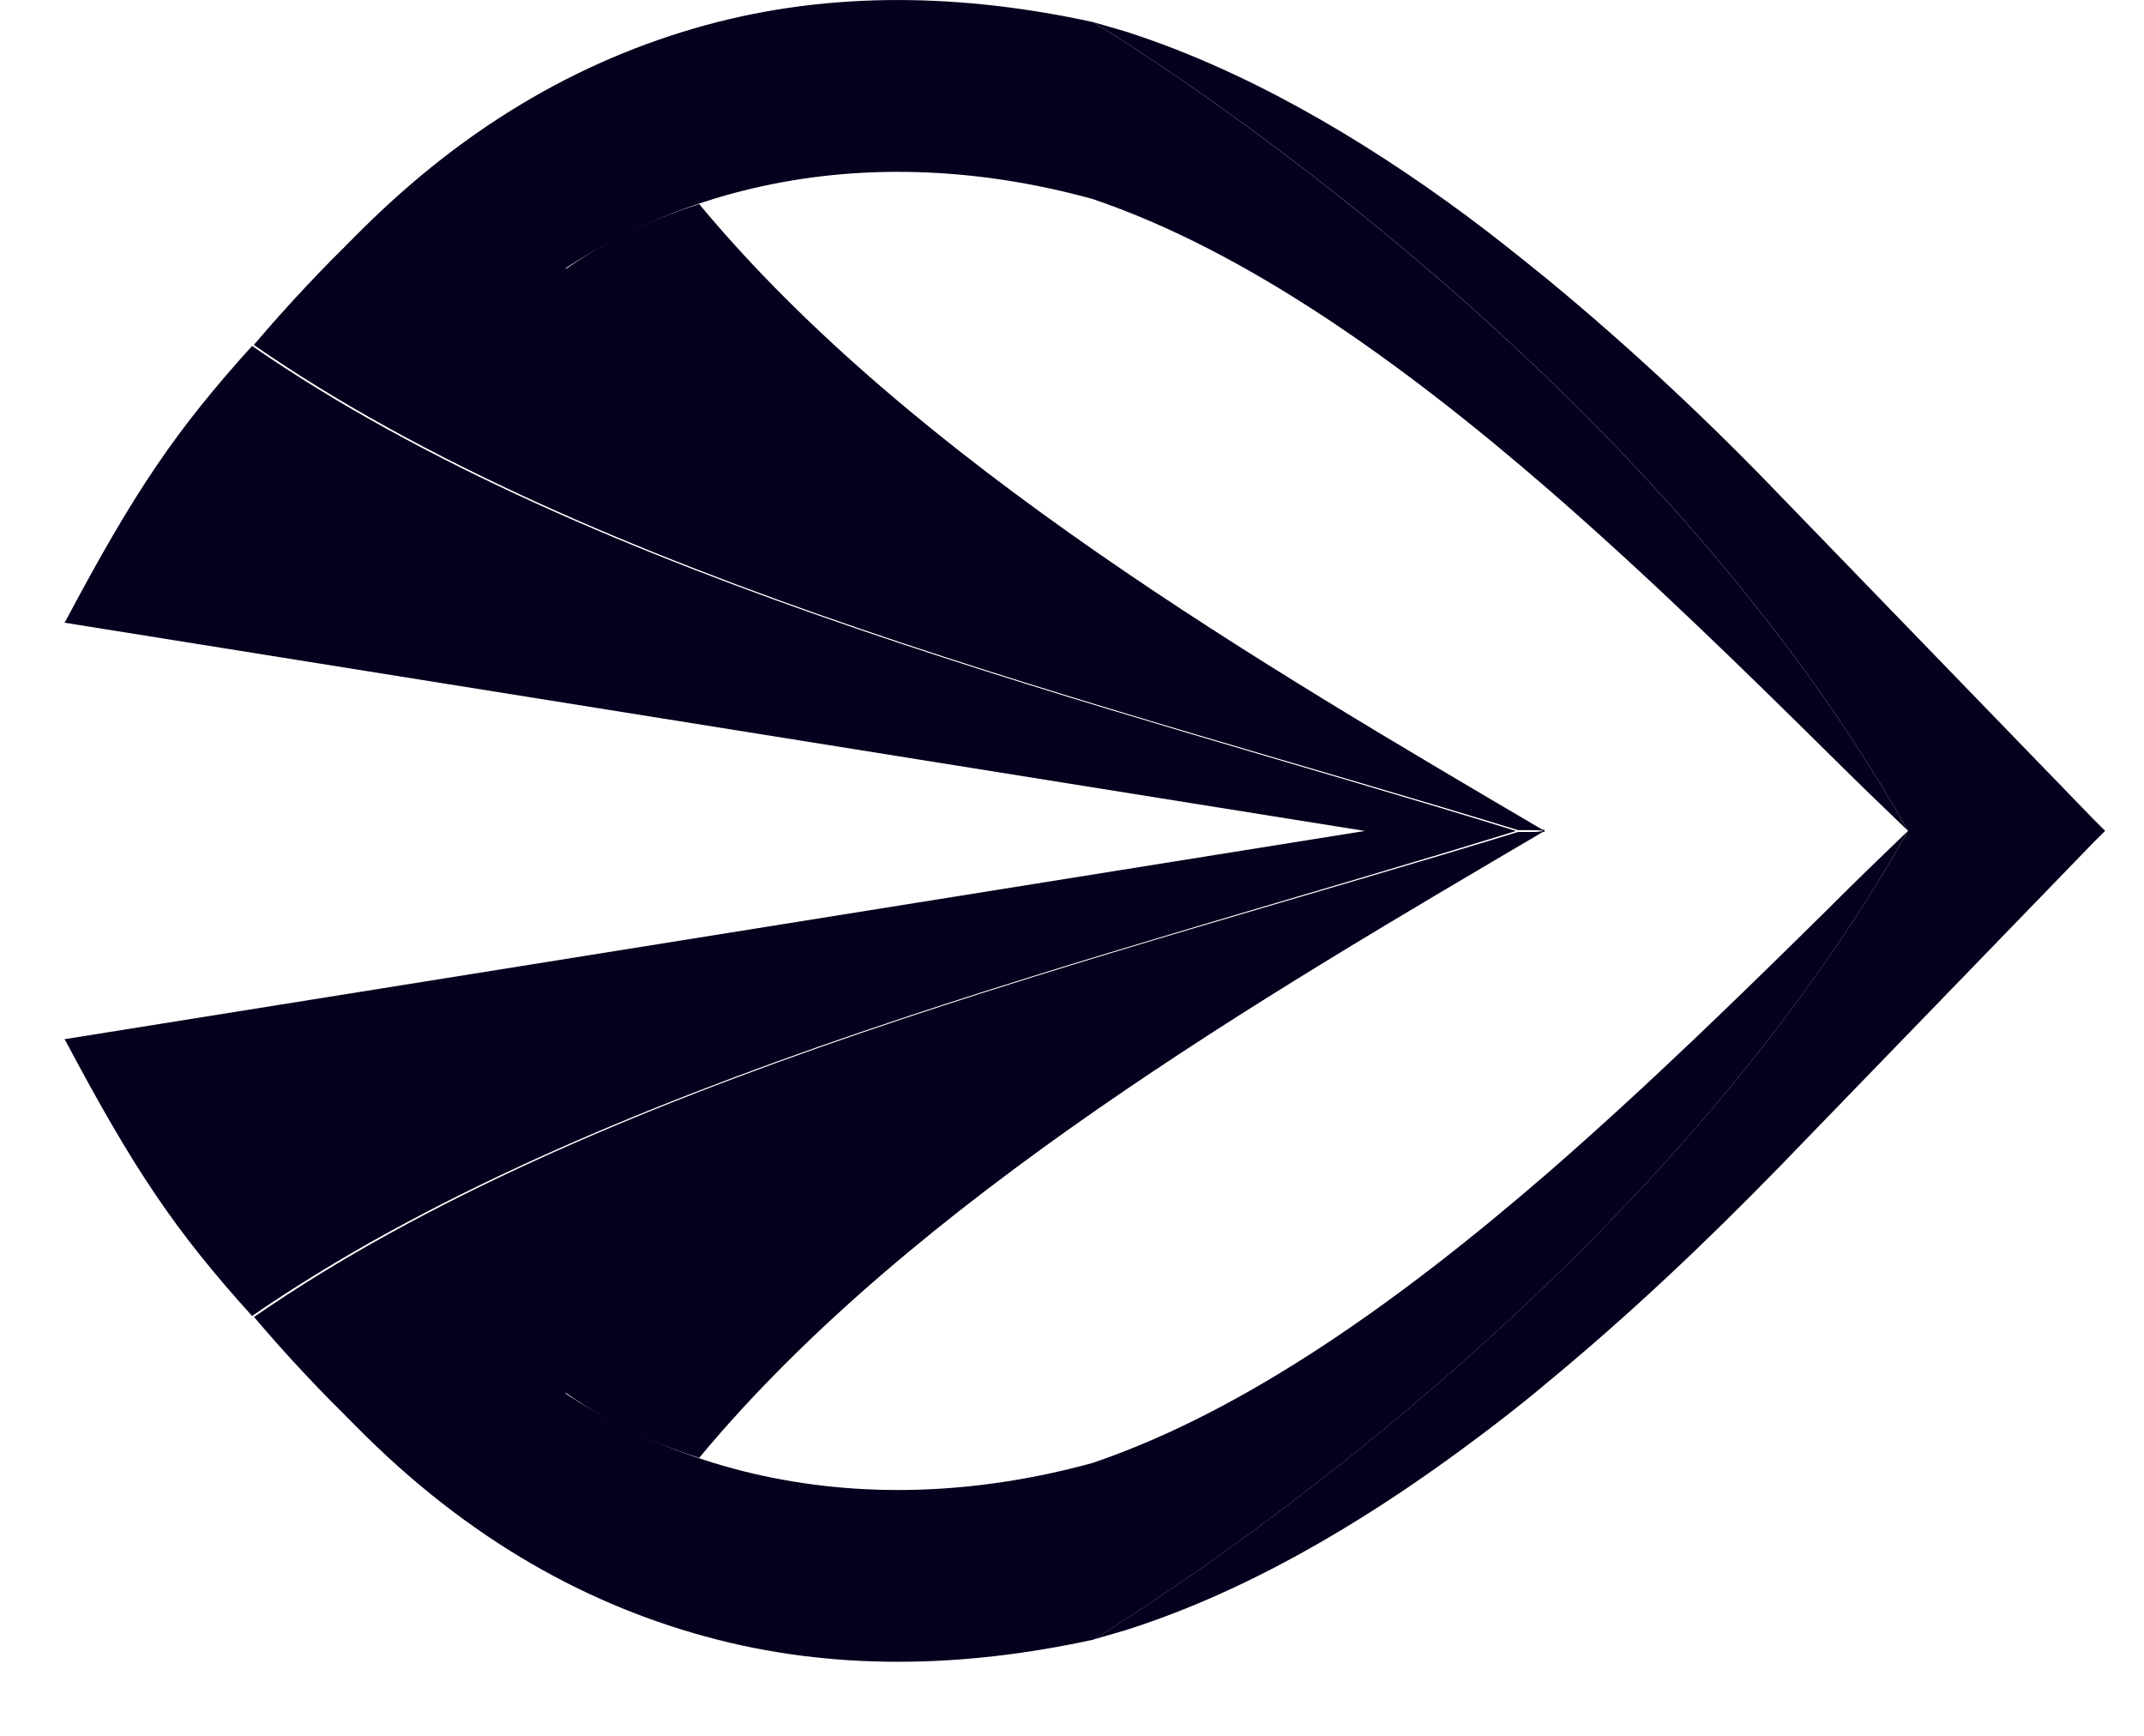 <svg width="21" height="17" viewBox="0 0 21 17" fill="none" xmlns="http://www.w3.org/2000/svg">
<path fill-rule="evenodd" clip-rule="evenodd" d="M15.128 8.138C11.438 6.638 7.238 4.468 4.368 1.538C4.298 1.598 3.698 2.058 2.988 2.818C2.828 2.988 2.658 3.178 2.488 3.378C5.828 5.688 10.868 6.898 14.868 8.128H15.128V8.138Z" fill="#04001D"/>
<path fill-rule="evenodd" clip-rule="evenodd" d="M14.849 8.138C10.849 6.898 5.809 5.698 2.469 3.388C1.719 4.218 1.319 4.808 0.639 6.088L0.629 6.098L13.369 8.138L0.629 10.178L0.639 10.188C1.319 11.468 1.719 12.058 2.469 12.888C5.819 10.578 10.859 9.378 14.849 8.138Z" fill="#04001D"/>
<path fill-rule="evenodd" clip-rule="evenodd" d="M4.02 2.107C4.05 2.137 4.08 2.157 4.11 2.187C4.08 2.157 4.05 2.127 4.02 2.107Z" fill="#04001D"/>
<path fill-rule="evenodd" clip-rule="evenodd" d="M15.128 8.138C12.378 6.518 8.948 4.528 6.848 1.998C6.018 2.268 5.608 2.568 5.068 2.988C7.818 5.088 11.728 6.638 14.858 8.108L15.128 8.138Z" fill="#04001D"/>
<path fill-rule="evenodd" clip-rule="evenodd" d="M15.128 8.138C12.378 9.758 8.948 11.748 6.848 14.278C6.018 14.008 5.608 13.708 5.068 13.288C7.818 11.188 11.728 9.638 14.858 8.168L15.128 8.138Z" fill="#04001D"/>
<path d="M10.709 16.057C10.809 16.027 10.919 15.997 11.019 15.967C12.159 15.607 13.289 14.957 14.369 14.157C14.639 13.957 14.899 13.757 15.159 13.537C15.959 12.877 16.719 12.157 17.439 11.417L20.499 8.257L20.579 8.177L20.619 8.137L20.579 8.097L20.499 8.017L17.439 4.857C16.729 4.117 15.959 3.397 15.159 2.737C14.899 2.527 14.639 2.317 14.369 2.117C13.289 1.317 12.149 0.667 11.019 0.307C10.919 0.277 10.809 0.247 10.709 0.217C10.719 0.227 15.999 3.367 18.689 8.137C15.999 12.907 10.719 16.047 10.709 16.057Z" fill="#04001D"/>
<path fill-rule="evenodd" clip-rule="evenodd" d="M3.379 2.417C4.479 1.268 5.669 0.588 6.909 0.247C8.149 -0.092 9.429 -0.062 10.709 0.217C10.719 0.228 15.999 3.368 18.689 8.137C18.439 7.897 18.179 7.647 17.909 7.378C17.079 6.558 16.149 5.647 15.159 4.787C13.739 3.558 12.209 2.458 10.699 1.948C8.369 1.308 6.169 1.847 4.649 3.348C4.219 3.047 3.789 2.737 3.379 2.417ZM3.379 13.857C4.479 15.008 5.669 15.688 6.909 16.027C8.149 16.367 9.429 16.337 10.709 16.058C10.719 16.047 15.999 12.908 18.689 8.137C18.439 8.377 18.179 8.627 17.909 8.898C17.079 9.717 16.149 10.627 15.159 11.488C13.739 12.717 12.209 13.818 10.699 14.328C8.369 14.967 6.169 14.428 4.649 12.928C4.219 13.227 3.789 13.537 3.379 13.857Z" fill="#04001D"/>
<path fill-rule="evenodd" clip-rule="evenodd" d="M15.128 8.138C11.438 6.638 7.238 4.468 4.368 1.538C4.298 1.598 3.698 2.058 2.988 2.818C2.828 2.988 2.658 3.178 2.488 3.378C5.828 5.688 10.868 6.898 14.868 8.128H15.128V8.138Z" fill="#04001D"/>
<path fill-rule="evenodd" clip-rule="evenodd" d="M15.128 8.138C11.438 9.638 7.238 11.808 4.368 14.738C4.298 14.678 3.698 14.218 2.988 13.458C2.828 13.288 2.658 13.098 2.488 12.898C5.828 10.588 10.868 9.378 14.868 8.148H15.128V8.138Z" fill="#04001D"/>
</svg>
